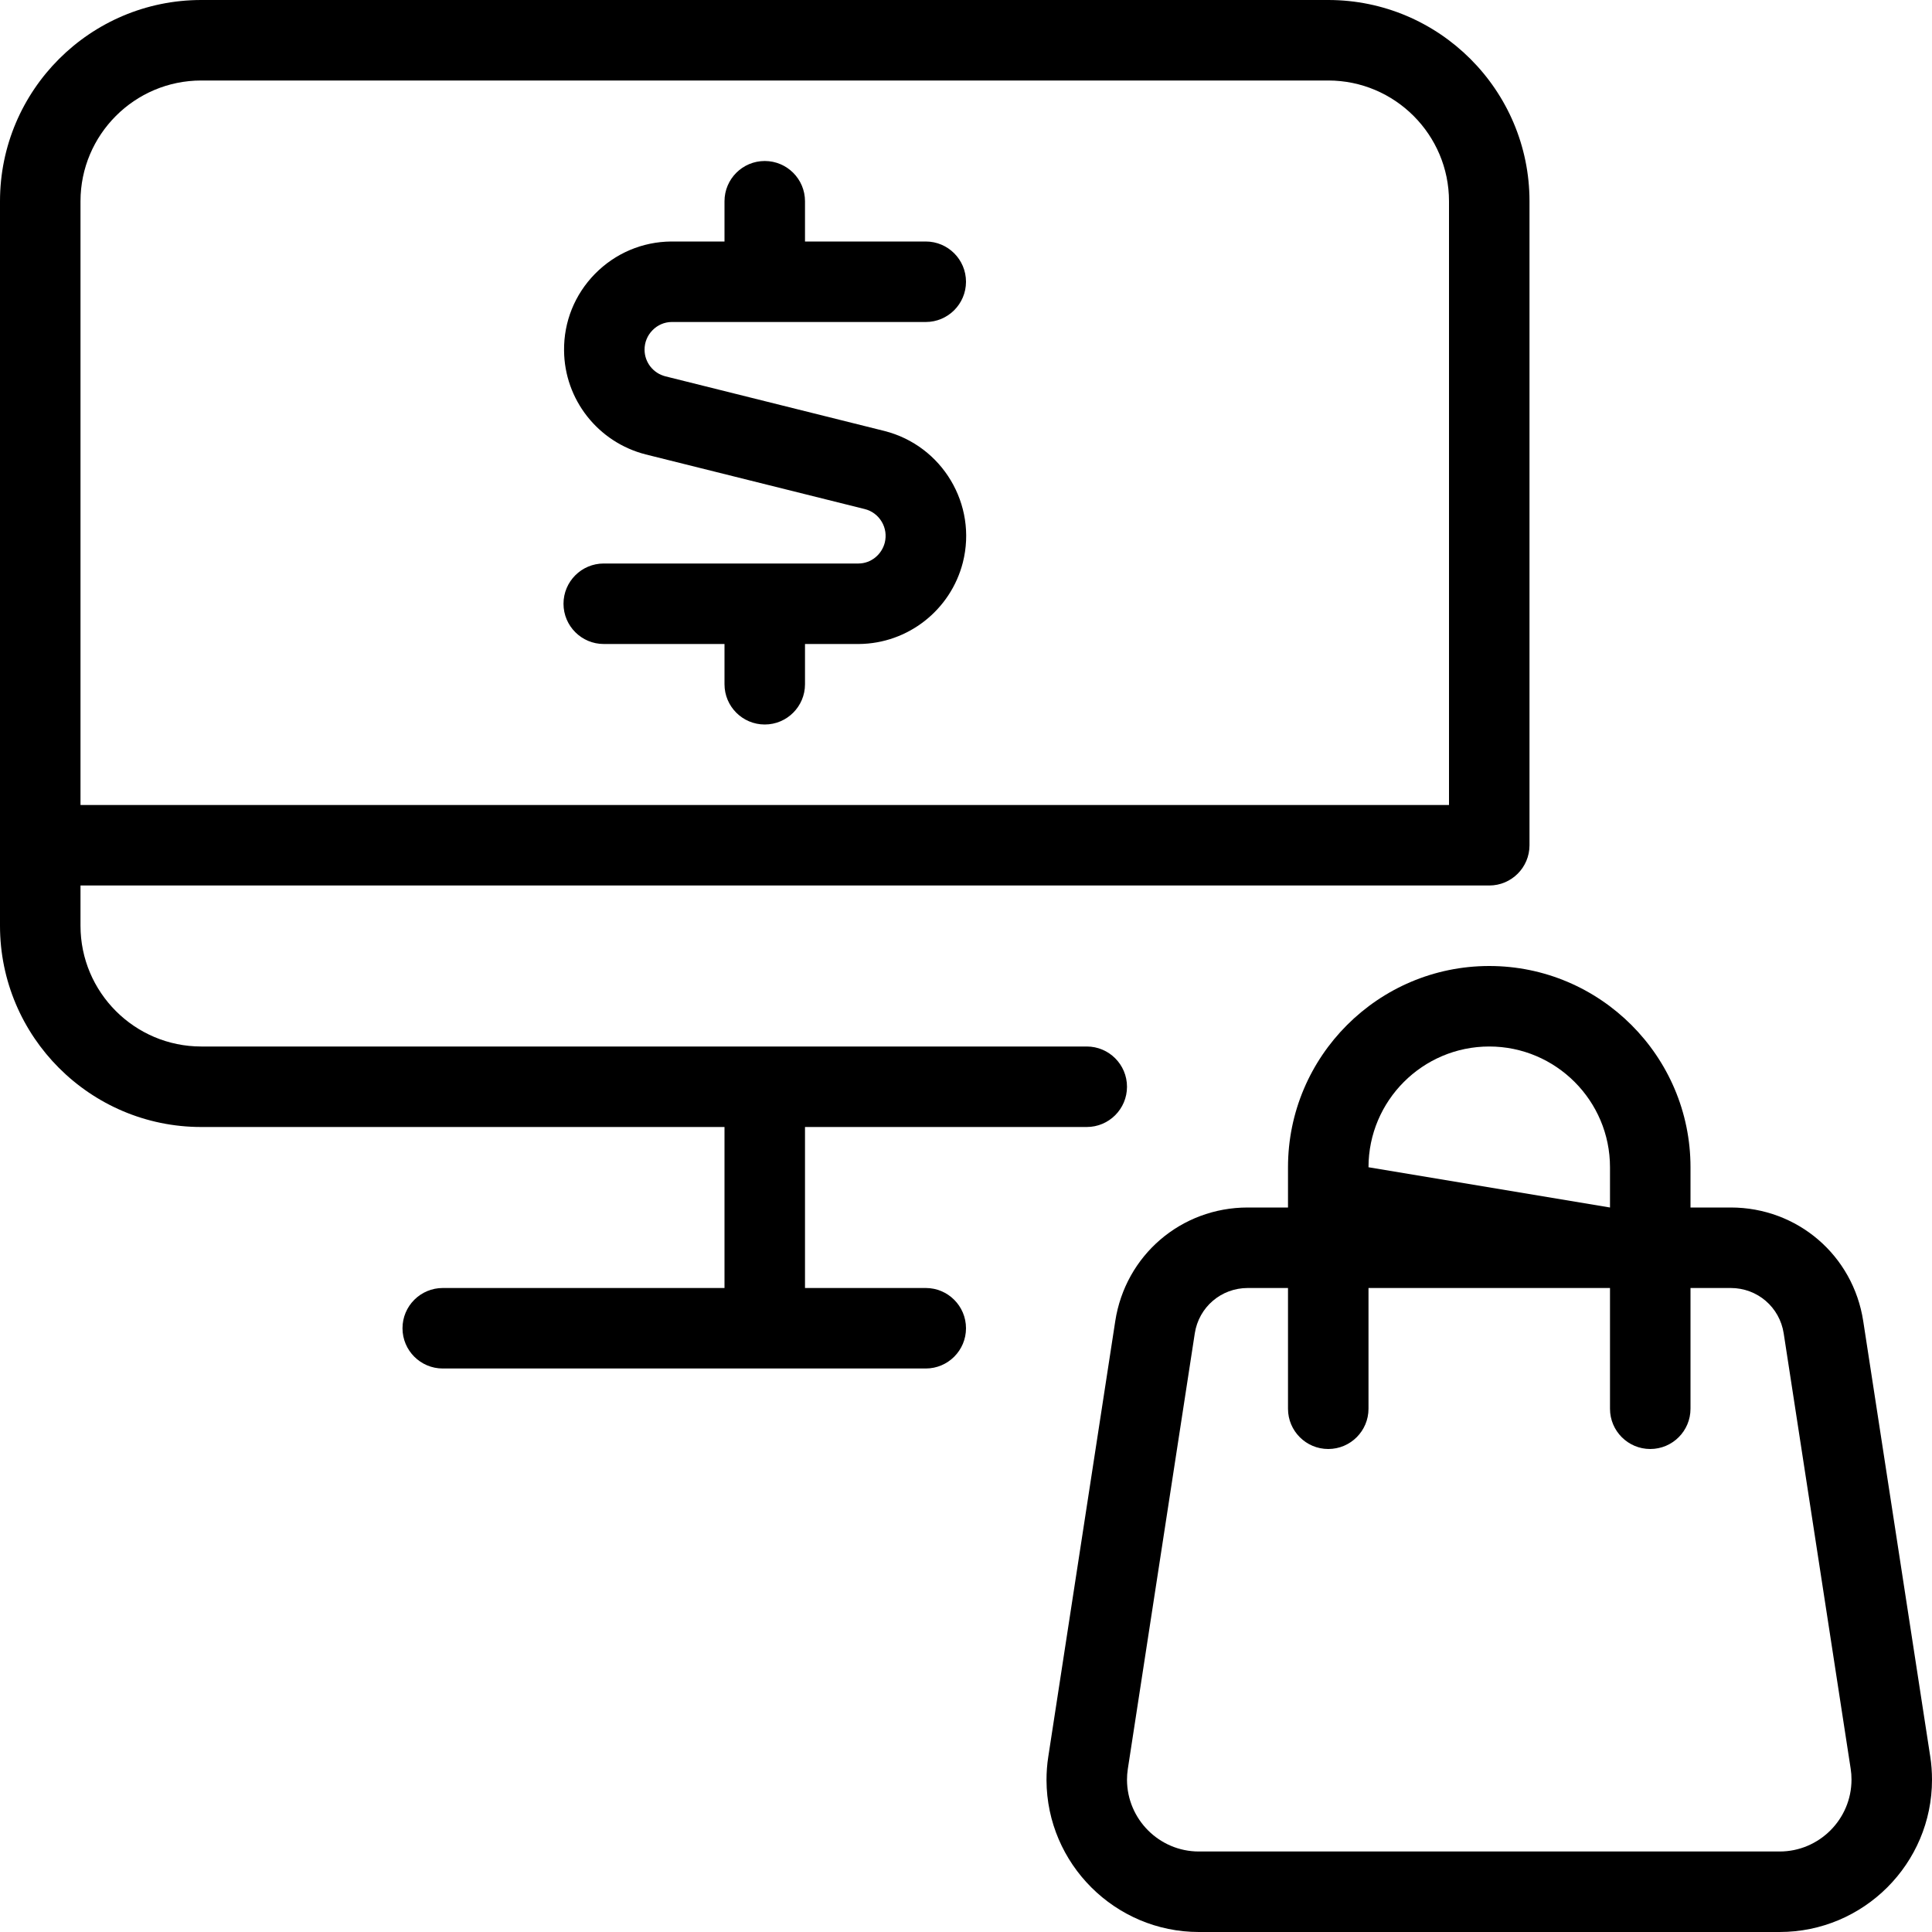 <?xml version="1.0" encoding="utf-8"?>
<!-- Generator: Adobe Illustrator 22.1.0, SVG Export Plug-In . SVG Version: 6.00 Build 0)  -->
<svg version="1.1" id="Layer_1" xmlns="http://www.w3.org/2000/svg" xmlns:xlink="http://www.w3.org/1999/xlink" x="0px" y="0px"
	 viewBox="0 0 24 24" style="enable-background:new 0 0 24 24;" xml:space="preserve">
<g>
	<title>e-commerce-shopping-bag_1</title>
	<path d="M5.5,17C5.224,17,5,16.776,5,16.5S5.224,16,5.5,16H9v-2H2.5C1.121,14,0,12.878,0,11.5v-9C0,1.121,1.121,0,2.5,0h14
		C17.878,0,19,1.121,19,2.5v8c0,0.276-0.224,0.5-0.5,0.5H1v0.5C1,12.327,1.673,13,2.5,13h11c0.276,0,0.5,0.224,0.5,0.5
		S13.776,14,13.5,14H10v2h1.5c0.276,0,0.5,0.224,0.5,0.5S11.776,17,11.5,17H5.5z M18,10V2.5C18,1.673,17.327,1,16.5,1h-14
		C1.673,1,1,1.673,1,2.5V10H18z"/>
	<path d="M9.5,9C9.224,9,9,8.776,9,8.5V8H7.5C7.224,8,7,7.776,7,7.5S7.224,7,7.5,7h3.166c0.152-0.001,0.286-0.108,0.325-0.259
		c0.022-0.089,0.009-0.181-0.038-0.26c-0.047-0.079-0.122-0.135-0.21-0.157L8.021,5.645c-0.592-0.151-1.009-0.681-1.014-1.29
		C7.003,3.996,7.14,3.658,7.391,3.402C7.643,3.146,7.979,3.003,8.338,3H9V2.5C9,2.224,9.224,2,9.5,2S10,2.224,10,2.5V3h1.5
		C11.776,3,12,3.224,12,3.5S11.776,4,11.5,4H8.342C8.254,4.001,8.169,4.037,8.105,4.103C8.041,4.168,8.006,4.255,8.007,4.346
		c0.001,0.156,0.108,0.291,0.259,0.329l2.722,0.679c0.719,0.183,1.155,0.915,0.973,1.633C11.81,7.578,11.279,7.995,10.67,8H10v0.5
		C10,8.776,9.776,9,9.5,9z"/>
	<path d="M14.893,24c-1.04,0-1.889-0.846-1.893-1.886c0-0.098,0.007-0.196,0.022-0.291l0.832-5.411C13.98,15.594,14.672,15,15.5,15
		H16v-0.5c0-1.378,1.122-2.5,2.5-2.5s2.5,1.122,2.5,2.5V15h0.5c0.828,0,1.521,0.594,1.646,1.413l0.832,5.406
		C23.993,21.913,24,22.011,24,22.109C24,23.151,23.151,24,22.107,24H14.893z M15.5,16c-0.331,0-0.608,0.238-0.658,0.564
		l-0.832,5.412C14.003,22.021,14,22.066,14,22.11c0.002,0.491,0.402,0.89,0.893,0.89h7.214C22.599,23,23,22.599,23,22.107
		c0-0.046-0.003-0.09-0.01-0.134l-0.832-5.408C22.108,16.238,21.831,16,21.5,16H21v1.5c0,0.276-0.224,0.5-0.5,0.5S20,17.776,20,17.5
		V16h-3v1.5c0,0.276-0.224,0.5-0.5,0.5S16,17.776,16,17.5V16H15.5z M20,15v-0.5c0-0.827-0.673-1.5-1.5-1.5S17,13.673,17,14.5L20,15z
		"/>
</g>
</svg>
